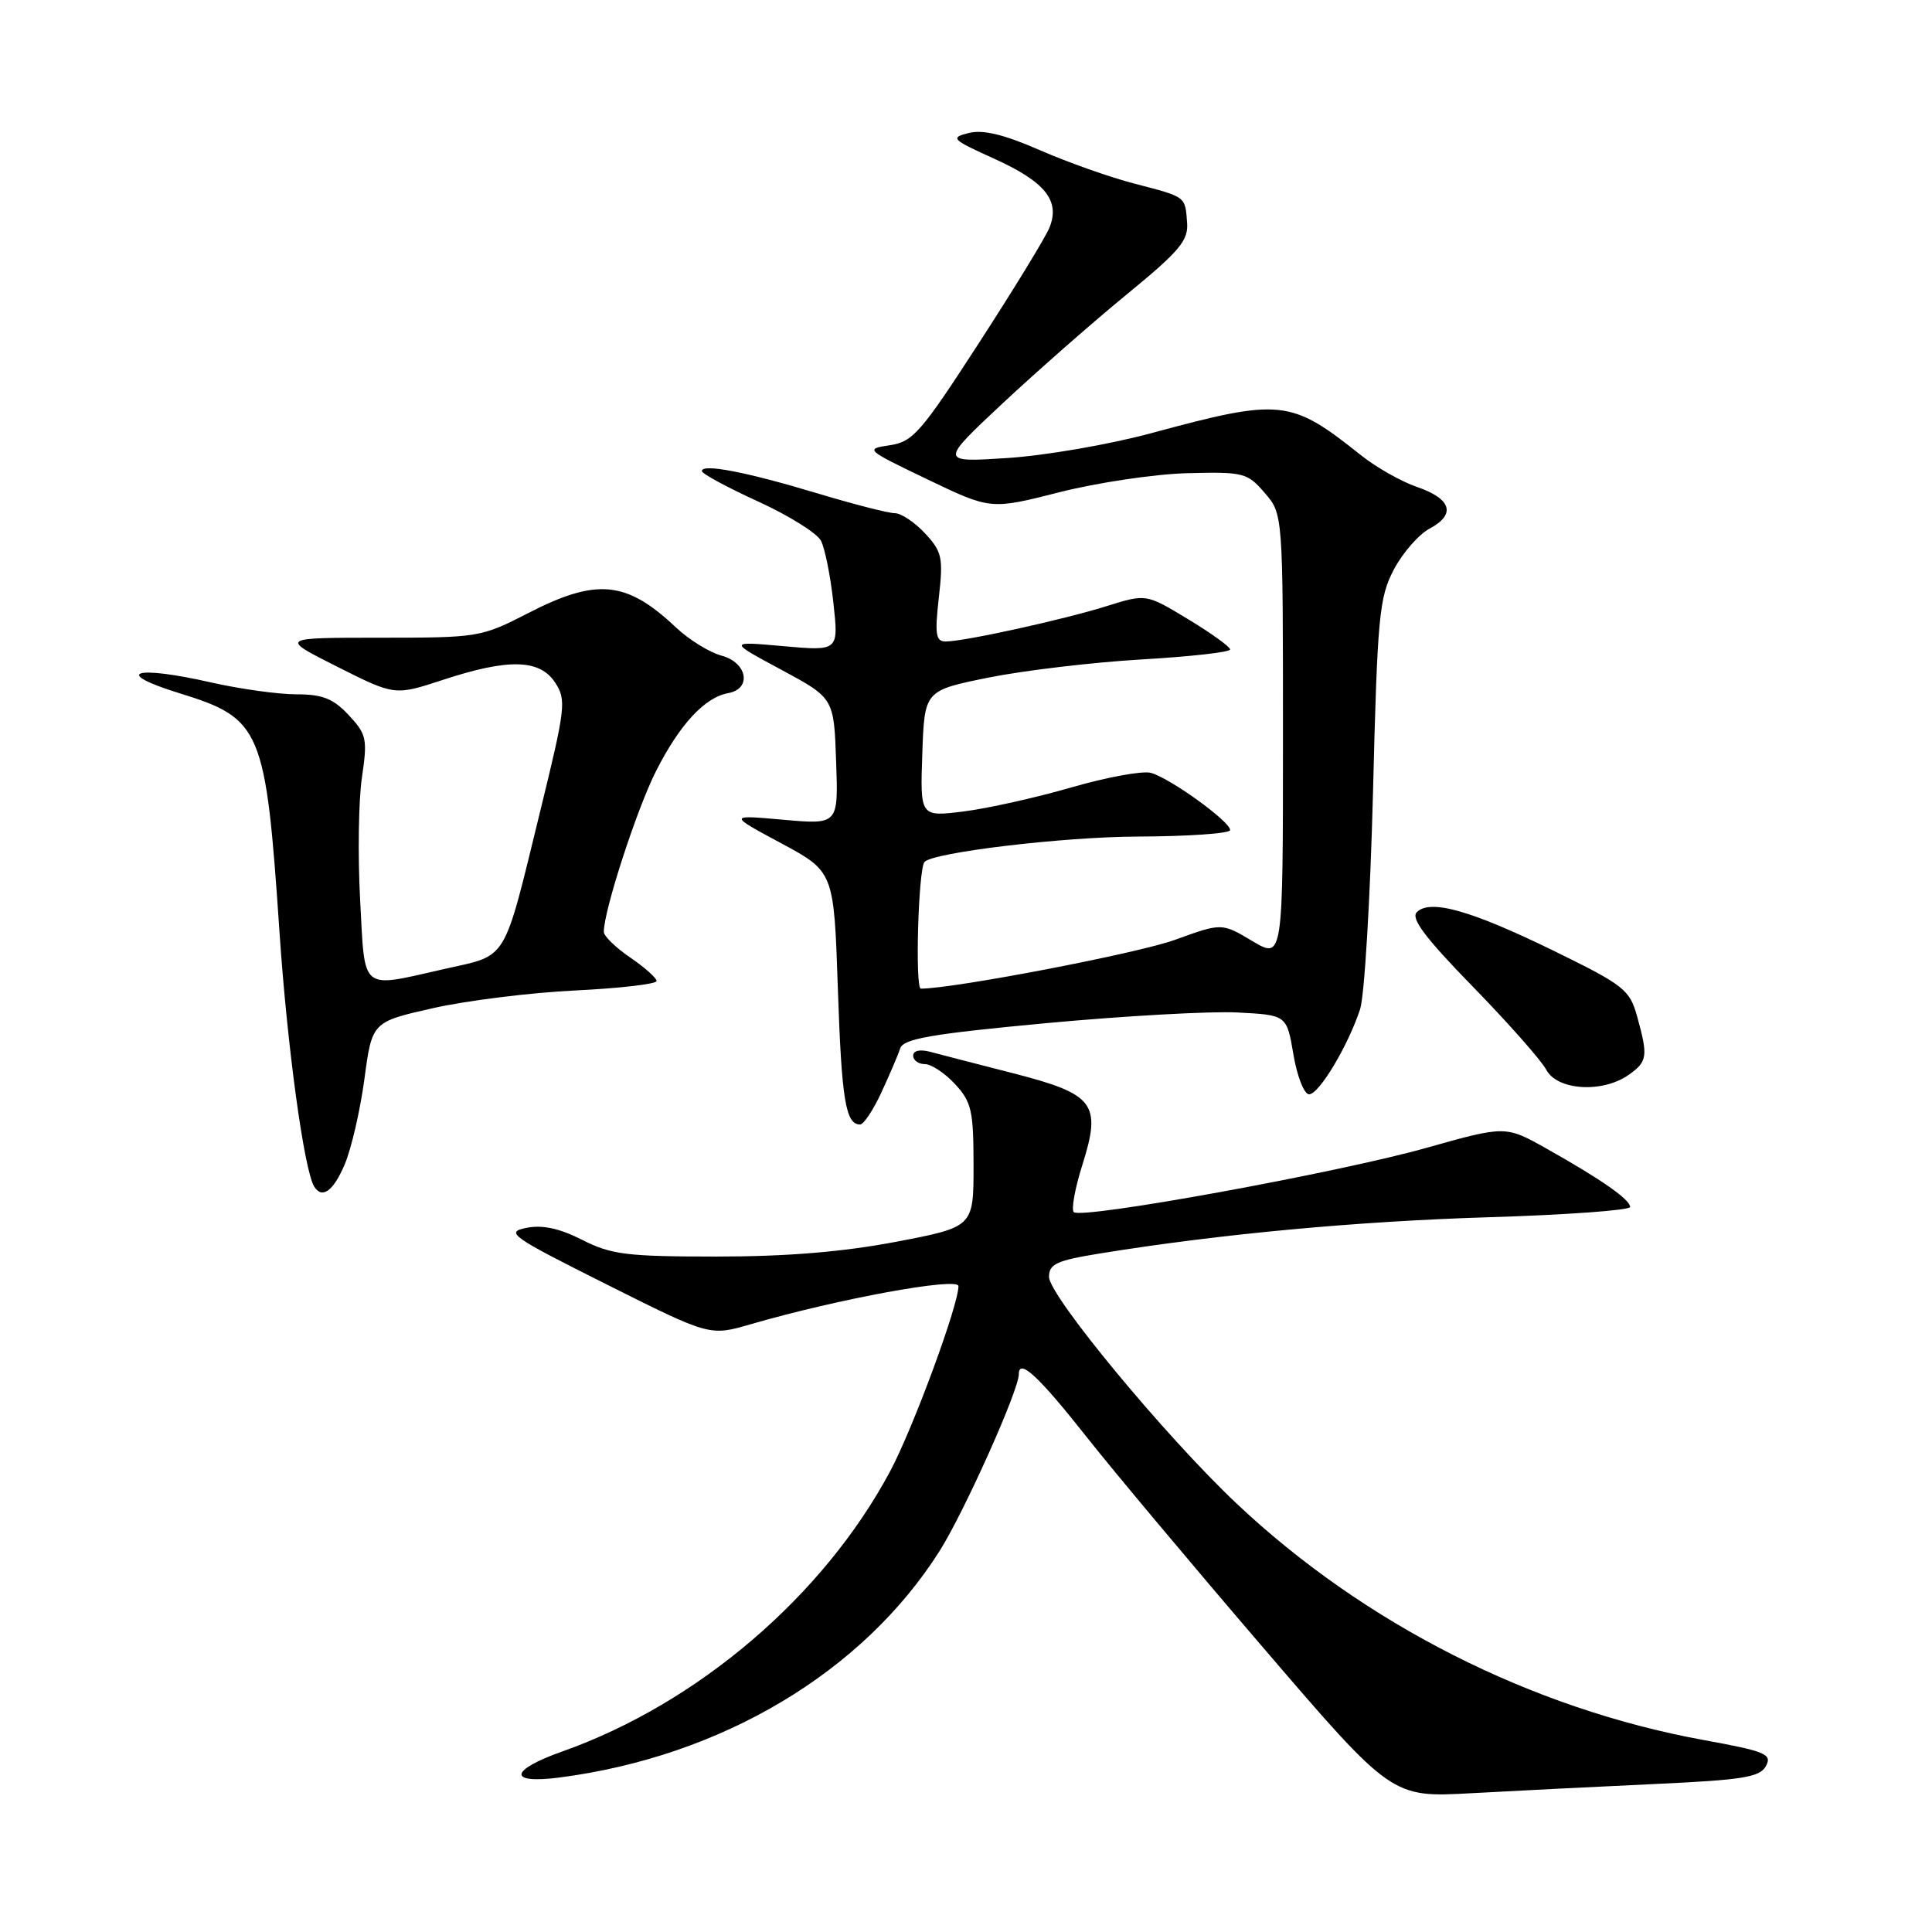 <?xml version="1.0" encoding="UTF-8" standalone="no"?>
<!DOCTYPE svg PUBLIC "-//W3C//DTD SVG 1.1//EN" "http://www.w3.org/Graphics/SVG/1.1/DTD/svg11.dtd" >
<svg xmlns="http://www.w3.org/2000/svg" xmlns:xlink="http://www.w3.org/1999/xlink" version="1.1" viewBox="0 0 256 256">
 <g >
 <path fill="currentColor"
d=" M 219.28 236.39 C 230.99 235.85 233.20 235.49 234.00 234.00 C 234.84 232.43 233.96 232.06 225.72 230.56 C 202.93 226.40 180.76 215.17 163.87 199.24 C 154.43 190.34 139.00 171.69 139.00 169.19 C 139.00 167.48 140.02 167.02 145.75 166.09 C 161.59 163.52 179.72 161.83 197.25 161.29 C 207.56 160.98 216.00 160.36 216.00 159.93 C 216.00 158.95 212.19 156.28 205.00 152.24 C 199.50 149.14 199.50 149.14 189.00 152.10 C 177.24 155.41 143.27 161.60 142.28 160.61 C 141.93 160.26 142.44 157.44 143.42 154.35 C 145.98 146.22 145.04 144.98 134.20 142.20 C 129.41 140.98 124.49 139.70 123.25 139.37 C 121.90 139.01 121.00 139.21 121.00 139.88 C 121.00 140.50 121.70 141.00 122.55 141.00 C 123.40 141.00 125.20 142.19 126.55 143.65 C 128.73 146.00 129.00 147.18 129.00 154.44 C 129.00 162.58 129.00 162.58 118.75 164.54 C 111.72 165.88 104.25 166.50 95.00 166.50 C 83.06 166.50 81.00 166.25 77.15 164.29 C 74.12 162.76 71.88 162.27 69.74 162.70 C 66.90 163.27 67.70 163.84 80.36 170.18 C 94.05 177.04 94.05 177.04 99.43 175.48 C 111.01 172.11 127.00 169.18 127.00 170.42 C 127.00 172.95 121.00 189.21 117.98 194.89 C 109.15 211.45 92.49 225.70 74.53 232.07 C 67.47 234.57 67.26 236.42 74.13 235.53 C 95.60 232.75 114.33 221.59 124.51 205.50 C 127.76 200.35 135.00 184.21 135.00 182.09 C 135.00 179.91 137.64 182.36 144.06 190.50 C 147.53 194.90 158.03 207.43 167.40 218.35 C 184.42 238.19 184.42 238.19 194.96 237.61 C 200.76 237.29 211.70 236.74 219.28 236.39 Z  M 45.69 154.25 C 46.56 152.19 47.73 147.11 48.29 142.96 C 49.30 135.41 49.30 135.41 57.40 133.58 C 61.85 132.58 70.34 131.52 76.25 131.24 C 82.16 130.95 87.00 130.39 87.00 129.99 C 87.00 129.59 85.43 128.19 83.51 126.88 C 81.59 125.57 80.01 124.04 80.01 123.48 C 79.99 120.72 84.38 107.19 86.93 102.17 C 90.06 95.99 93.38 92.40 96.50 91.84 C 99.66 91.26 99.02 87.78 95.59 86.87 C 94.00 86.44 91.30 84.77 89.59 83.16 C 83.01 76.94 79.08 76.56 69.97 81.25 C 63.77 84.44 63.39 84.50 50.35 84.50 C 37.05 84.50 37.05 84.50 44.68 88.34 C 52.31 92.18 52.31 92.18 58.68 90.09 C 67.37 87.23 71.52 87.33 73.56 90.45 C 75.06 92.74 74.94 93.77 71.65 107.20 C 66.61 127.80 67.41 126.47 58.95 128.38 C 47.60 130.94 48.39 131.58 47.72 119.25 C 47.40 113.34 47.51 106.03 47.96 103.00 C 48.71 97.91 48.58 97.30 46.20 94.75 C 44.15 92.56 42.73 92.00 39.26 92.00 C 36.86 92.00 31.78 91.29 27.98 90.43 C 17.74 88.10 14.82 89.08 23.76 91.85 C 34.65 95.21 35.21 96.54 37.03 123.44 C 38.05 138.63 40.29 155.04 41.63 157.22 C 42.68 158.92 44.18 157.83 45.69 154.25 Z  M 116.79 144.75 C 117.87 142.41 119.00 139.79 119.28 138.92 C 119.71 137.63 123.39 137.00 138.66 135.57 C 149.02 134.61 160.43 133.97 164.00 134.16 C 170.50 134.50 170.50 134.50 171.39 139.75 C 171.88 142.64 172.81 145.00 173.46 145.00 C 174.78 145.00 178.60 138.63 180.22 133.73 C 180.80 131.95 181.57 119.03 181.93 105.00 C 182.51 81.64 182.75 79.16 184.69 75.47 C 185.86 73.25 188.00 70.80 189.45 70.03 C 192.96 68.15 192.32 66.09 187.75 64.52 C 185.68 63.81 182.38 61.94 180.40 60.37 C 170.99 52.87 169.78 52.74 152.50 57.41 C 147.00 58.90 138.45 60.37 133.50 60.69 C 124.50 61.27 124.50 61.27 132.86 53.44 C 137.47 49.14 144.89 42.62 149.36 38.96 C 156.27 33.30 157.47 31.88 157.30 29.53 C 157.03 25.98 157.23 26.13 150.35 24.34 C 147.13 23.51 141.47 21.51 137.77 19.89 C 133.03 17.82 130.26 17.15 128.37 17.62 C 125.87 18.25 126.08 18.47 131.76 21.04 C 138.52 24.11 140.51 26.61 139.05 30.18 C 138.53 31.46 134.32 38.35 129.68 45.50 C 122.03 57.32 120.96 58.55 117.88 59.00 C 114.58 59.49 114.70 59.59 122.89 63.52 C 131.27 67.54 131.27 67.54 140.39 65.22 C 145.40 63.95 153.03 62.81 157.33 62.70 C 164.79 62.51 165.28 62.64 167.58 65.31 C 170.00 68.11 170.00 68.11 170.00 97.61 C 170.00 127.11 170.00 127.11 165.95 124.70 C 161.90 122.28 161.90 122.28 155.70 124.53 C 150.78 126.32 126.39 131.00 122.02 131.00 C 121.23 131.00 121.68 115.25 122.49 114.23 C 123.50 112.96 140.89 110.88 150.75 110.85 C 157.49 110.82 163.00 110.44 163.00 109.99 C 163.00 108.84 154.92 103.02 152.46 102.40 C 151.34 102.12 146.61 102.99 141.95 104.34 C 137.29 105.69 130.88 107.12 127.70 107.52 C 121.92 108.24 121.92 108.24 122.21 99.87 C 122.50 91.50 122.50 91.50 131.00 89.78 C 135.68 88.84 144.79 87.76 151.25 87.38 C 157.71 87.01 163.00 86.41 163.00 86.06 C 163.00 85.71 160.50 83.90 157.43 82.05 C 151.87 78.68 151.87 78.68 146.68 80.30 C 140.97 82.10 127.76 85.00 125.31 85.00 C 123.99 85.00 123.85 84.07 124.40 79.18 C 125.00 73.89 124.83 73.11 122.58 70.68 C 121.21 69.21 119.41 68.00 118.56 68.00 C 117.72 68.00 113.09 66.81 108.27 65.36 C 98.84 62.52 93.00 61.40 93.00 62.42 C 93.00 62.76 96.34 64.57 100.41 66.43 C 104.49 68.29 108.26 70.64 108.78 71.65 C 109.31 72.67 110.05 76.37 110.43 79.89 C 111.13 86.27 111.13 86.27 103.81 85.62 C 96.50 84.97 96.50 84.97 103.50 88.73 C 110.50 92.50 110.50 92.50 110.79 100.88 C 111.09 109.27 111.09 109.27 103.79 108.62 C 96.50 107.97 96.50 107.97 103.50 111.73 C 110.50 115.50 110.50 115.50 111.02 131.00 C 111.52 145.77 112.05 149.00 113.97 149.00 C 114.44 149.00 115.71 147.09 116.79 144.75 Z  M 215.78 142.44 C 218.30 140.68 218.40 139.99 216.93 134.69 C 215.94 131.13 215.21 130.55 205.82 125.96 C 194.89 120.62 189.50 119.10 187.73 120.87 C 186.91 121.69 188.88 124.30 195.16 130.74 C 199.86 135.56 204.23 140.51 204.89 141.75 C 206.33 144.48 212.32 144.87 215.78 142.44 Z "/>
</g>
</svg>